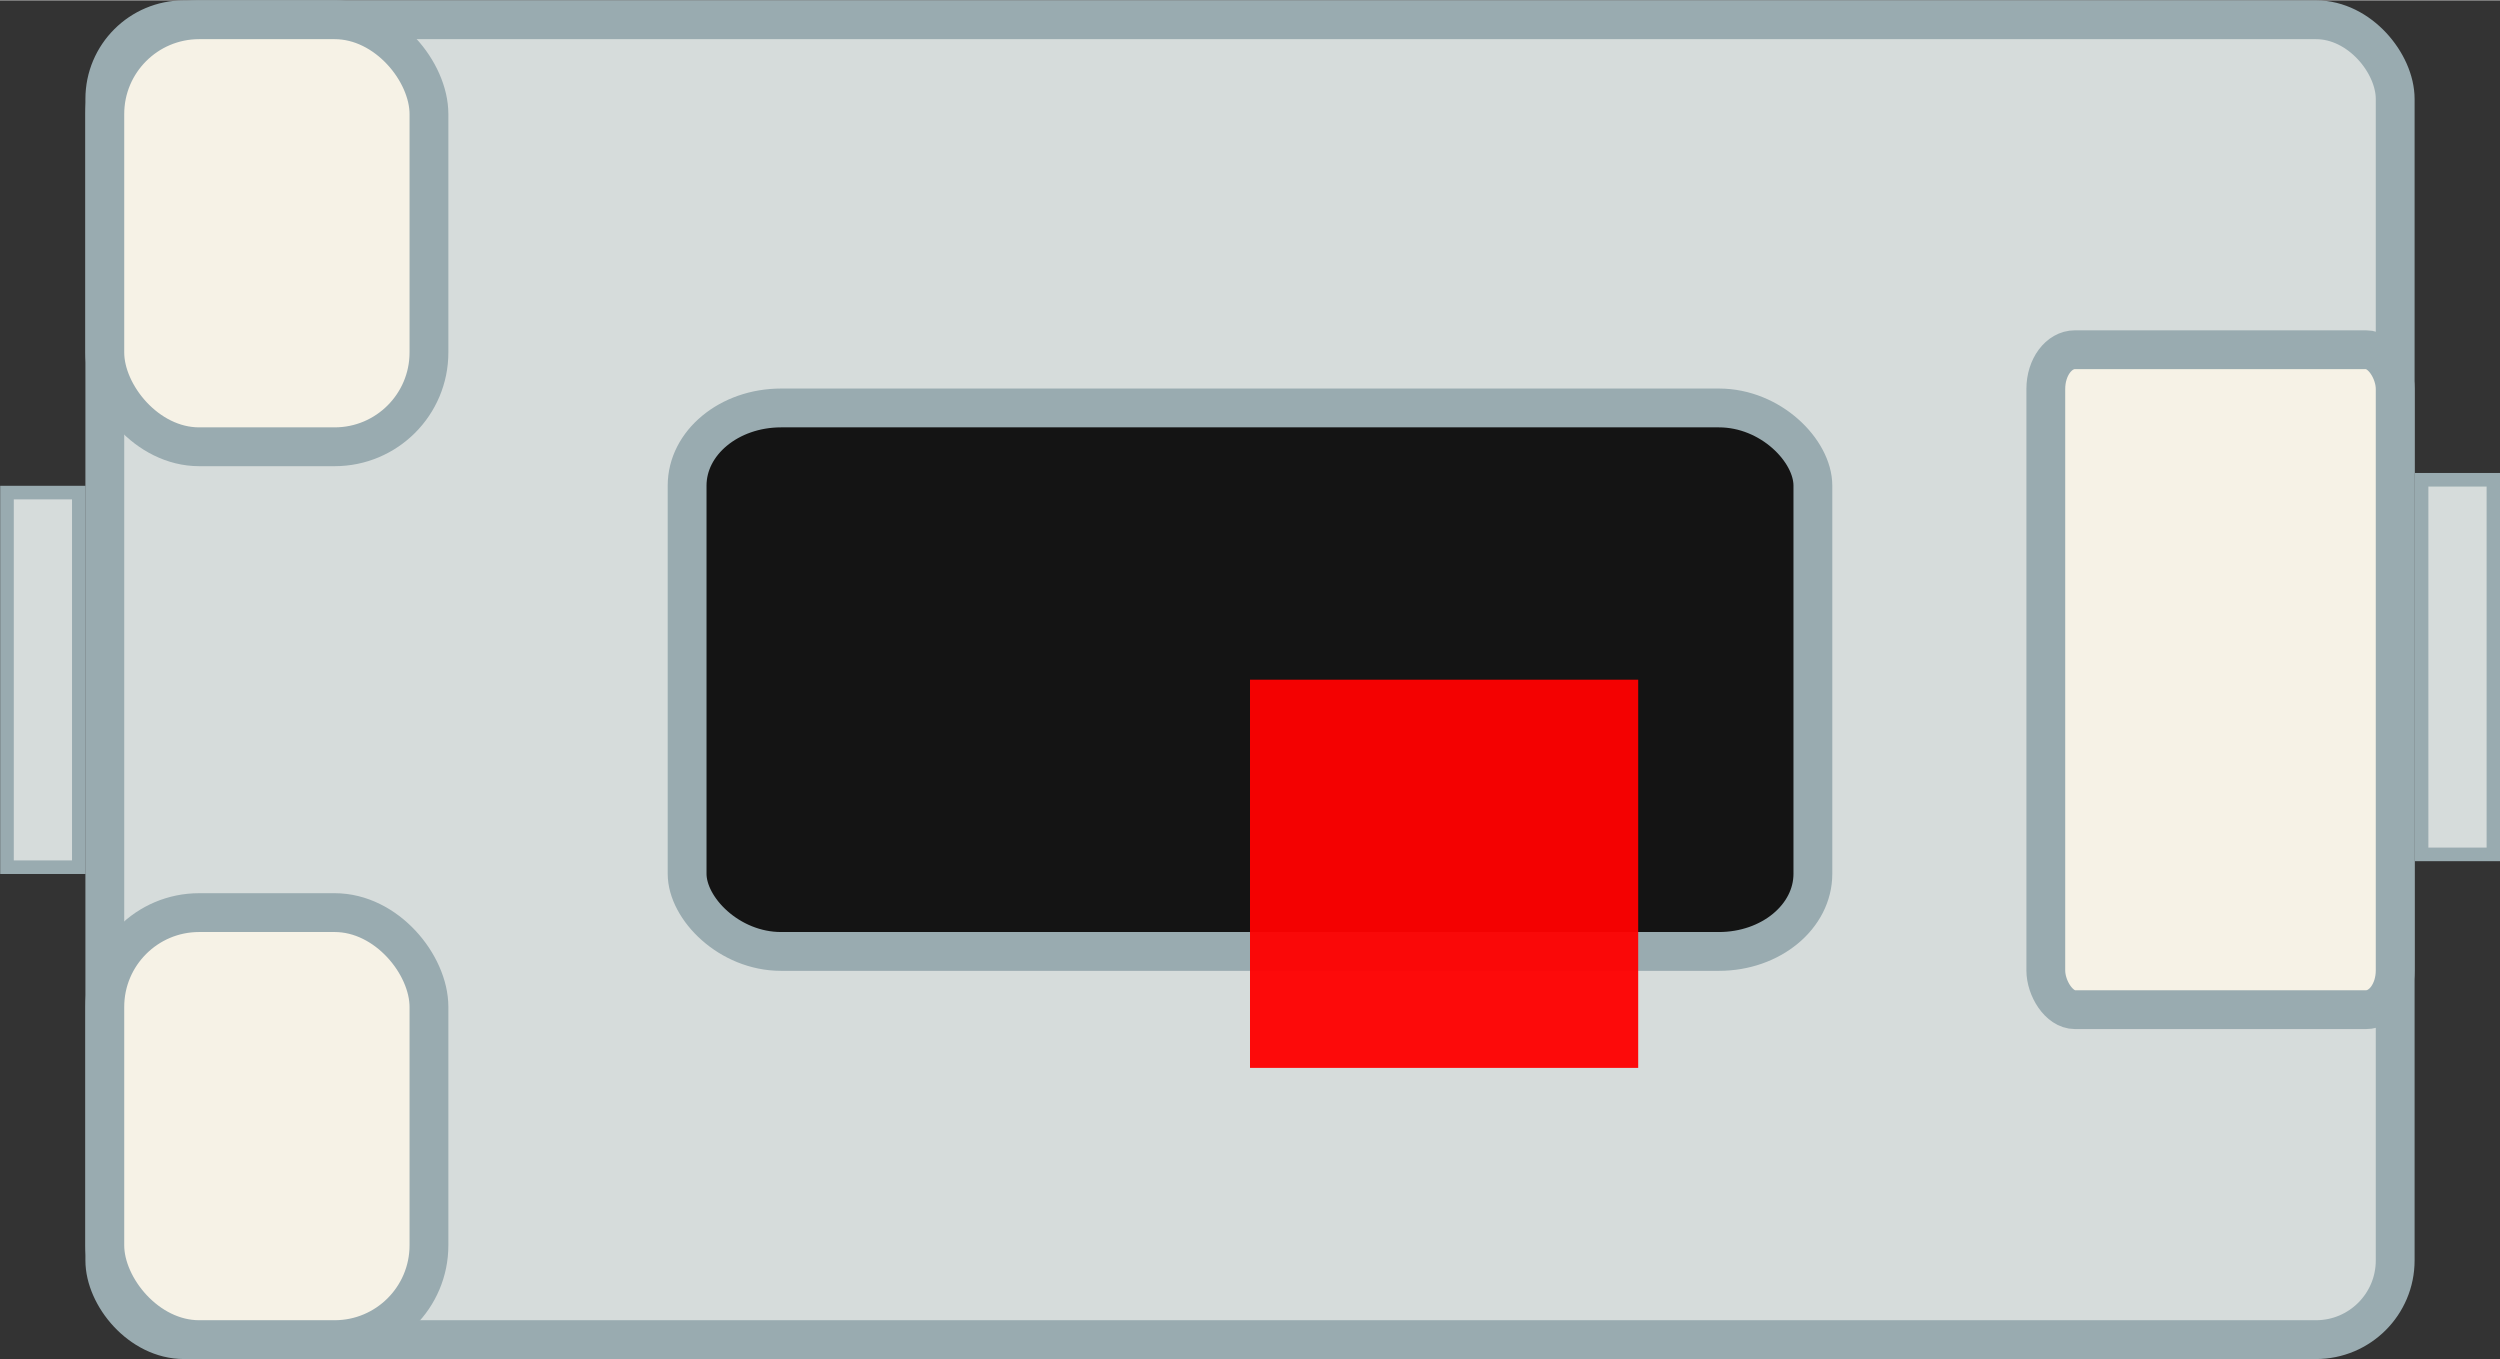 <?xml version="1.0" encoding="UTF-8" standalone="no"?>
<!-- Created with Inkscape (http://www.inkscape.org/) -->

<svg
   xmlns:dc="http://purl.org/dc/elements/1.1/"
   xmlns:cc="http://creativecommons.org/ns#"
   xmlns:rdf="http://www.w3.org/1999/02/22-rdf-syntax-ns#"
   xmlns:svg="http://www.w3.org/2000/svg"
   xmlns="http://www.w3.org/2000/svg"
   xmlns:sodipodi="http://sodipodi.sourceforge.net/DTD/sodipodi-0.dtd"
   xmlns:inkscape="http://www.inkscape.org/namespaces/inkscape"
   width="1.817mm"
   height="0.988mm"
   viewBox="0 0 6.44 3.5"
   id="svg4138"
   version="1.1"
   inkscape:version="0.92.3 (2405546, 2018-03-11)"
   sodipodi:docname="Alps_SKQMASE010.svg">
  <rect x="0" y="0" width="6.44" height="3.5" fill="#333333" stroke="none"/>
  <defs
     id="defs4140" />
  <sodipodi:namedview
     id="base"
     pagecolor="#ffffff"
     bordercolor="#666666"
     borderopacity="1.0"
     inkscape:pageopacity="0.0"
     inkscape:pageshadow="2"
     inkscape:zoom="90.509668"
     inkscape:cx="0.86185576"
     inkscape:cy="2.1983099"
     inkscape:document-units="px"
     inkscape:current-layer="g11909"
     showgrid="false"
     inkscape:window-width="476"
     inkscape:window-height="1056"
     inkscape:window-x="837"
     inkscape:window-y="0"
     inkscape:window-maximized="0" />
  <g
     inkscape:label="Vrstva 1"
     inkscape:groupmode="layer"
     id="pin"
     transform="translate(3.22,-1050.612)" />
  <g
     inkscape:label="Vrstva 1"
     inkscape:groupmode="layer"
     transform="translate(3.22,-1048.072)"
     id="g11891" />
  <g
     inkscape:label="Vrstva 1"
     inkscape:groupmode="layer"
     transform="translate(3.22,-1045.532)"
     id="g11897" />
  <g
     inkscape:label="Vrstva 1"
     inkscape:groupmode="layer"
     transform="translate(3.22,-1042.992)"
     id="g11903" />
  <g
     inkscape:label="Vrstva 1"
     inkscape:groupmode="layer"
     transform="translate(3.22,-1040.452)"
     id="g11909">
    <g
       id="g98146">
      <path
         sodipodi:nodetypes="ccccc"
         inkscape:connector-curvature="0"
         style="opacity:1;fill:#d6dcdb;fill-opacity:1;stroke:#99abb0;stroke-width:0.035;stroke-linecap:butt;stroke-linejoin:miter;stroke-miterlimit:4;stroke-dasharray:none;stroke-opacity:1"
         d="m -3.202,1041.72 h 0.185 v 0.965 h -0.185 z"
         id="path29864" />
      <rect
         ry="0.204"
         rx="0.204"
         y="1040.502"
         x="-2.95"
         height="3.4"
         width="5.9"
         id="rect36287"
         style="opacity:1;fill:#d6dcdb;fill-opacity:1;stroke:#99abb0;stroke-width:0.1;stroke-linecap:butt;stroke-linejoin:miter;stroke-miterlimit:4;stroke-dasharray:none;stroke-opacity:1" />
      <rect
         style="opacity:1;fill:#141414;fill-opacity:1;stroke:#99abb0;stroke-width:0.1;stroke-linecap:butt;stroke-linejoin:miter;stroke-miterlimit:4;stroke-dasharray:none;stroke-opacity:1"
         id="rect36289"
         width="2.9"
         height="1.4"
         x="-1.45"
         y="1041.502"
         rx="0.242"
         ry="0.2" />
      <path
         id="path36293"
         d="m 3.018,1041.687 h 0.185 v 0.965 h -0.185 z"
         style="opacity:1;fill:#d6dcdb;fill-opacity:1;stroke:#99abb0;stroke-width:0.035;stroke-linecap:butt;stroke-linejoin:miter;stroke-miterlimit:4;stroke-dasharray:none;stroke-opacity:1"
         inkscape:connector-curvature="0"
         sodipodi:nodetypes="ccccc" />
      <rect
         style="opacity:1;fill:#f6f2e6;fill-opacity:1;stroke:#99abb0;stroke-width:0.1;stroke-linecap:butt;stroke-linejoin:miter;stroke-miterlimit:4;stroke-dasharray:none;stroke-opacity:1"
         id="rect36295"
         width="0.9"
         height="1.7"
         x="2.05"
         y="1041.352"
         rx="0.075"
         ry="0.101" />
      <rect
         ry="0.243"
         rx="0.243"
         y="1040.502"
         x="-2.95"
         height="1.1"
         width="0.835"
         id="rect36303"
         style="opacity:1;fill:#f6f2e6;fill-opacity:1;stroke:#99abb0;stroke-width:0.1;stroke-linecap:butt;stroke-linejoin:miter;stroke-miterlimit:4;stroke-dasharray:none;stroke-opacity:1" />
      <rect
         style="opacity:1;fill:#f6f2e6;fill-opacity:1;stroke:#99abb0;stroke-width:0.1;stroke-linecap:butt;stroke-linejoin:miter;stroke-miterlimit:4;stroke-dasharray:none;stroke-opacity:1"
         id="rect98144"
         width="0.835"
         height="1.1"
         x="-2.95"
         y="1042.802"
         rx="0.243"
         ry="0.243" />
    </g>
  </g>
  <rect
     style="opacity:0.95;fill:#ff0000;fill-opacity:1;fill-rule:nonzero;stroke:none;stroke-width:0.983;stroke-linecap:round;stroke-linejoin:bevel;stroke-miterlimit:4;stroke-dasharray:none;stroke-opacity:1"
     id="origin"
     width="1"
     height="1"
     x="3.22"
     y="1.75" />
</svg>

